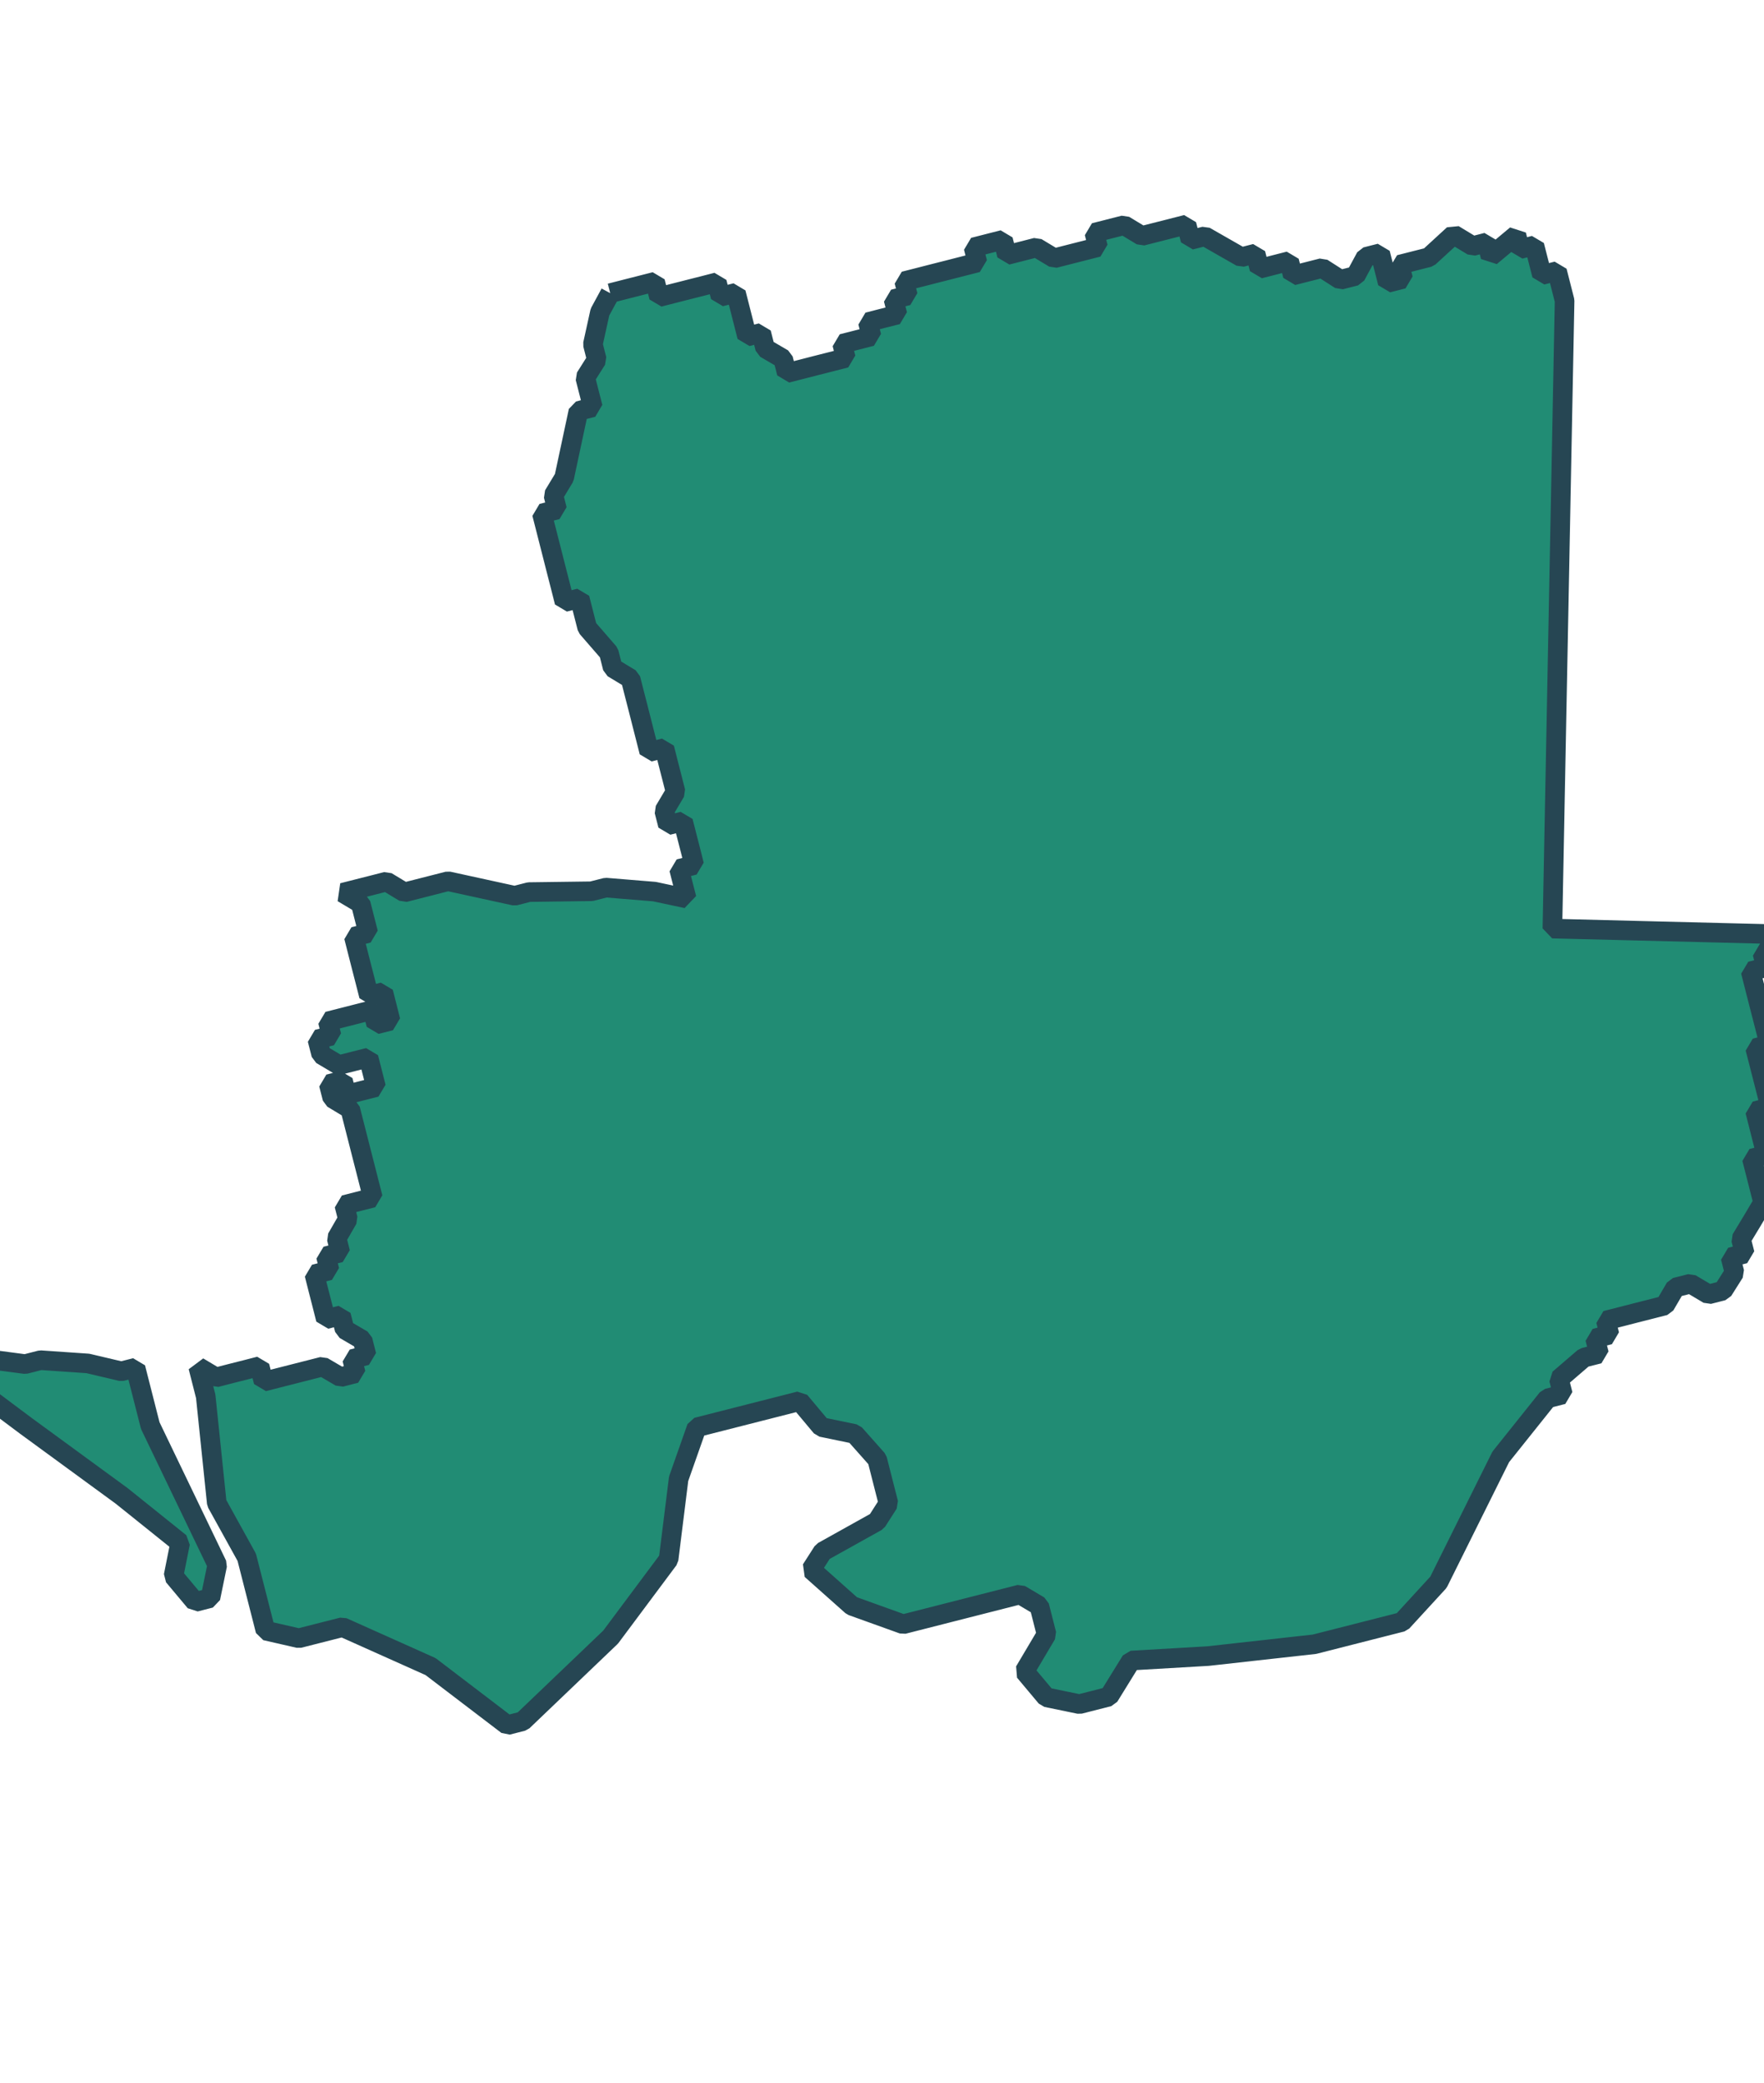 <svg xmlns="http://www.w3.org/2000/svg" xmlns:xlink="http://www.w3.org/1999/xlink" x="0px" y="0px" width="620.843px"
    height="733.026px" viewBox="95 272 45 45">

    <style xmlns="http://www.w3.org/2000/svg">
        svg {
            filter: drop-shadow(2px 3px 0px rgb(176 136 98 / 1));
        }
    </style>


    <polyline id="polyline247" fill="#218c74" stroke-width="0.5" stroke="#264653" stroke-miterlimit="1"
        points="110.567,275.413 110.958,275.313      111.32,275.221 111.712,275.121 111.812,275.513 112.173,275.42 112.535,275.328 112.926,275.229 113.288,275.136      113.381,275.503 113.774,275.404 113.866,275.765 113.965,276.153 114.058,276.519 114.419,276.427 114.519,276.82      114.978,277.088 115.07,277.45 115.457,277.352 115.818,277.259 116.205,277.161 116.576,277.066 116.484,276.704      116.845,276.612 117.232,276.513 117.14,276.152 117.506,276.058 117.894,275.96 117.793,275.567 118.16,275.474      118.066,275.108 118.428,275.016 118.814,274.917 119.181,274.824 119.567,274.725 119.933,274.632 119.835,274.244      120.196,274.152 120.588,274.052 120.687,274.44 121.049,274.348 121.44,274.248 121.895,274.522 123.01,274.238      122.917,273.872 123.675,273.679 124.129,273.953 125.269,273.663 125.369,274.055 125.735,273.962 126.668,274.495      127.03,274.402 127.129,274.79 127.887,274.596 127.98,274.962 128.728,274.772 129.195,275.071 129.581,274.973      129.843,274.488 130.209,274.395 130.401,275.149 130.793,275.049 130.701,274.687 131.45,274.497 132.082,273.917      132.569,274.212 132.931,274.119 133.023,274.48 133.683,273.928 133.775,274.289 134.142,274.195 134.335,274.949      134.721,274.851 134.913,275.605 134.602,291.622 140.226,291.763 140.326,292.156 139.96,292.25 140.052,292.611 139.66,292.71      139.752,293.072 139.852,293.464 139.945,293.826 140.045,294.218 140.137,294.58 139.775,294.672 139.868,295.034      139.968,295.426 140.06,295.787 140.16,296.18 139.774,296.278 139.866,296.64 139.959,297.007 140.058,297.394 139.691,297.487      139.785,297.854 139.883,298.241 139.977,298.608 139.709,299.061 139.415,299.548 139.509,299.915 139.147,300.007      139.246,300.394 138.952,300.86 138.586,300.953 138.126,300.68 137.739,300.778 137.471,301.237 137.079,301.337      136.713,301.43 136.352,301.523 135.966,301.621 136.058,301.982 135.691,302.076 135.791,302.469 135.405,302.567      134.769,303.114 134.869,303.506 134.477,303.606 133.285,305.098 131.695,308.297 130.766,309.309 128.532,309.878      125.817,310.18 123.857,310.294 123.289,311.214 122.537,311.406 121.69,311.231 121.136,310.57 121.697,309.624 121.513,308.9      121.021,308.608 118.039,309.368 116.732,308.898 115.694,307.974 115.989,307.514 117.37,306.744 117.664,306.284      117.57,305.917 117.378,305.163 116.801,304.513 115.954,304.338 115.4,303.676 113.893,304.06 112.774,304.345 112.312,305.657      112.056,307.713 110.577,309.696 108.334,311.841 107.942,311.941 105.984,310.448 103.738,309.442 102.624,309.725      101.772,309.53 101.295,307.661 100.53,306.277 100.248,303.555 100.056,302.801 100.509,303.071 100.901,302.97      101.262,302.879 101.623,302.786 101.723,303.179 102.115,303.079 103.23,302.795 103.689,303.064 104.075,302.965      103.984,302.603 104.35,302.51 104.25,302.117 103.791,301.849 103.699,301.488 103.312,301.587 103.212,301.194      103.118,300.827 103.02,300.44 103.406,300.341 103.315,299.98 103.681,299.887 103.589,299.524 103.874,299.029      103.783,298.673 104.15,298.579 104.511,298.488 104.411,298.095 104.319,297.734 104.225,297.367 104.125,296.974      103.934,296.225 103.479,295.951 103.387,295.589 103.749,295.497 103.841,295.858 104.232,295.758 104.593,295.667      104.501,295.306 104.401,294.913 104.041,295.004 103.648,295.104 103.195,294.835 103.096,294.448 103.457,294.356      103.364,293.989 103.756,293.889 104.117,293.797 104.503,293.699 104.597,294.066 104.963,293.973 104.87,293.606      104.778,293.244 104.412,293.337 104.312,292.945 104.219,292.584 104.119,292.191 104.027,291.83 104.393,291.736      104.301,291.374 104.201,290.982 103.741,290.708 104.107,290.615 104.474,290.522 104.861,290.423 105.316,290.698      106.069,290.506 106.43,290.414 108.129,290.785 108.496,290.691 110.089,290.67 110.455,290.577 111.696,290.679      112.516,290.854 112.423,290.493 112.323,290.1 112.709,290.002 112.618,289.64 112.525,289.278 112.425,288.887      112.039,288.985 111.945,288.618 112.233,288.133 112.141,287.771 112.048,287.409 111.949,287.017 111.562,287.116 111.278,286      111.184,285.634 111.085,285.246 110.63,284.971 110.532,284.584 109.98,283.948 109.88,283.557 109.788,283.195 109.4,283.293      109.302,282.906 109.208,282.54 109.116,282.178 109.016,281.786 108.924,281.424 108.824,281.032 109.211,280.934      109.119,280.571 109.393,280.117 109.756,278.418 110.123,278.324 109.93,277.57 110.223,277.106 110.124,276.718      110.305,275.896 110.567,275.413    " />
    <polyline id="polyline249" fill="#218c74" stroke-width="0.5" stroke="#264653" stroke-miterlimit="1"
        points="93.584,302.46 95.643,302.732      96.034,302.632 97.242,302.715 98.095,302.916 98.457,302.824 98.833,304.3 100.542,307.853 100.368,308.7 99.981,308.799      99.427,308.137 99.596,307.291 98.103,306.093 95.659,304.306 93.675,302.821 93.217,302.553 92.376,302.381 92.275,301.985      92.763,302.283 93.125,302.19 93.491,302.097 93.584,302.46    " />

</svg>
